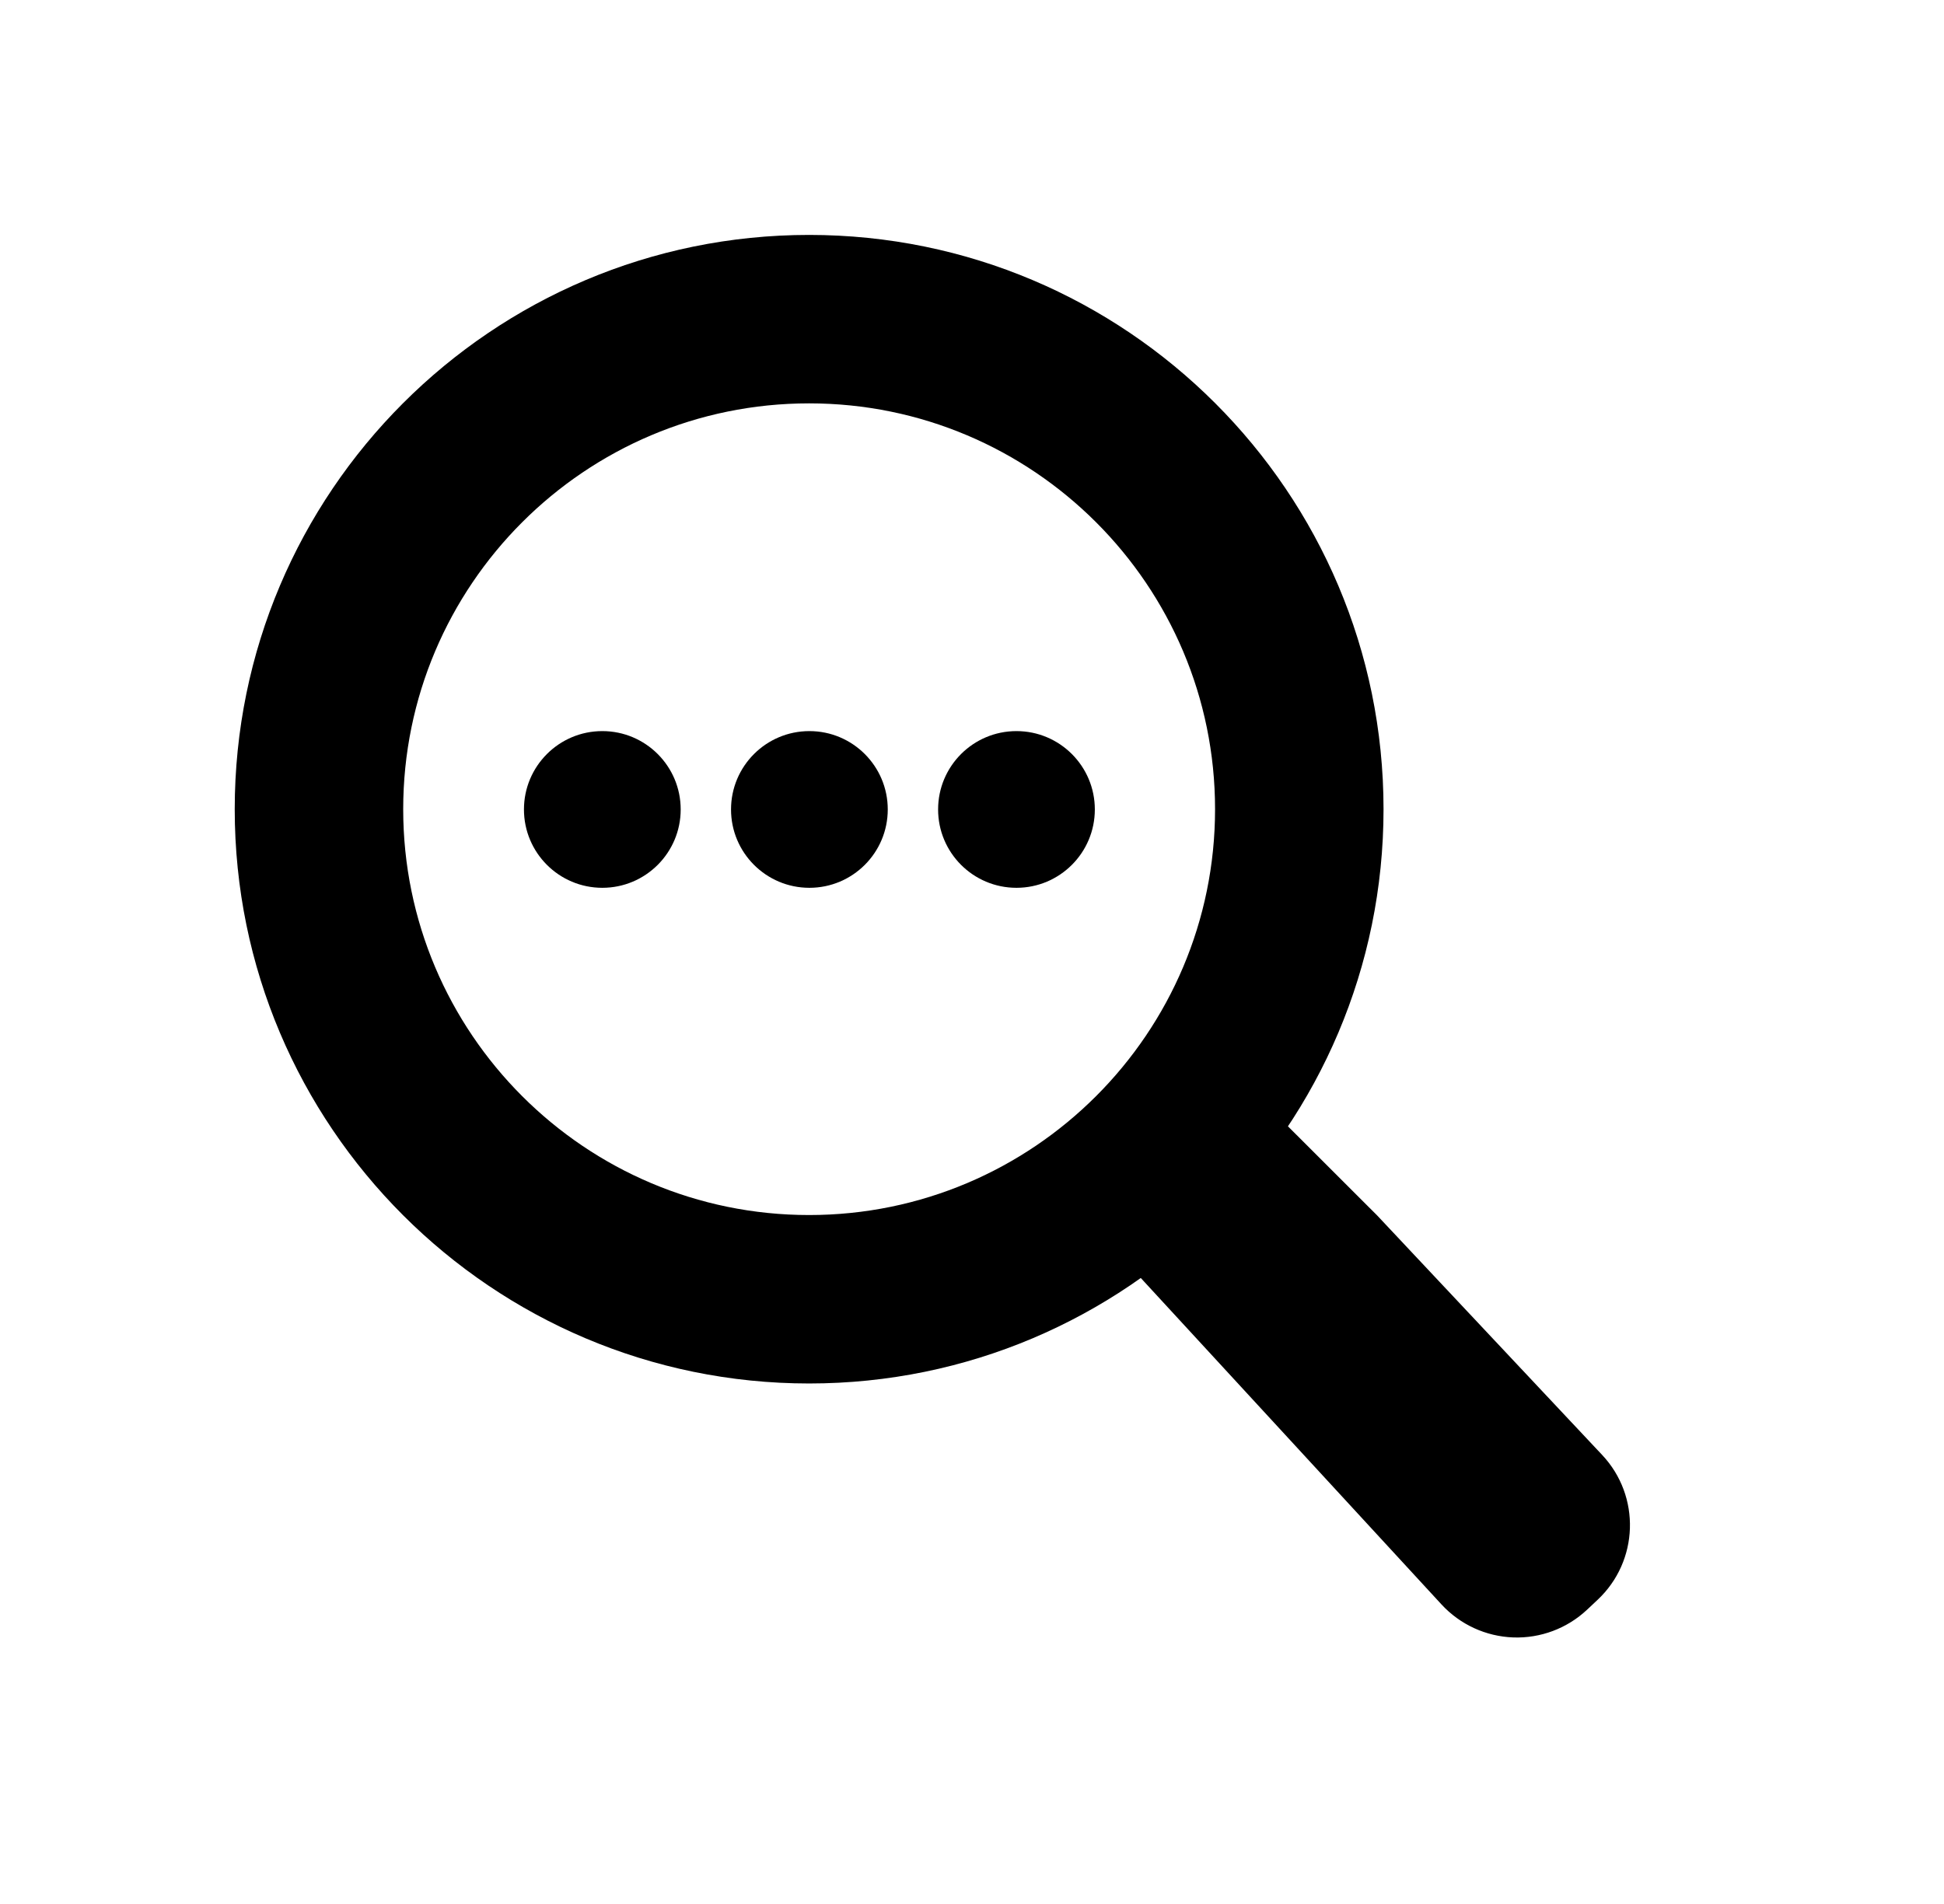<?xml version="1.0" encoding="UTF-8" standalone="no"?>
<!DOCTYPE svg PUBLIC "-//W3C//DTD SVG 1.1//EN" "http://www.w3.org/Graphics/SVG/1.1/DTD/svg11.dtd">
<svg width="100%" height="100%" viewBox="0 0 49 48" version="1.1" xmlns="http://www.w3.org/2000/svg" xmlns:xlink="http://www.w3.org/1999/xlink" xml:space="preserve" xmlns:serif="http://www.serif.com/" style="fill-rule:evenodd;clip-rule:evenodd;stroke-linejoin:round;stroke-miterlimit:2;">
    <g transform="matrix(1,0,0,1,-51.723,0)">
        <g id="Монтажная-область2" serif:id="Монтажная область2" transform="matrix(1,0,0,1,-2.783,0)">
            <rect x="54.506" y="0" width="48.038" height="48" style="fill:none;"/>
            <g transform="matrix(0.883,0,0,0.883,57.356,2.841)">
                <g transform="matrix(1.096,0,0,1.096,-4.048,-5.092)">
                    <path d="M21.822,7.83C30.079,7.83 36.783,14.533 36.783,22.79C36.783,31.047 30.079,37.75 21.822,37.75C13.566,37.75 6.862,31.047 6.862,22.79C6.862,14.533 13.566,7.83 21.822,7.83ZM21.822,12.218C27.657,12.218 32.395,16.955 32.395,22.79C32.395,28.625 27.657,33.362 21.822,33.362C15.987,33.362 11.25,28.625 11.25,22.79C11.25,16.955 15.987,12.218 21.822,12.218Z"/>
                </g>
                <g transform="matrix(1,0,0,1,-1.167,-0.951)">
                    <circle cx="15.133" cy="20.844" r="2.237"/>
                </g>
                <g transform="matrix(1,0,0,1,4.744,-0.951)">
                    <circle cx="15.133" cy="20.844" r="2.237"/>
                </g>
                <g transform="matrix(1,0,0,1,10.655,-0.951)">
                    <circle cx="15.133" cy="20.844" r="2.237"/>
                </g>
                <g transform="matrix(0.999,0.055,-0.055,0.999,2.048,-1.933)">
                    <path d="M32.219,28.272L27.849,32.35L27.849,32.351L27.85,32.351C27.85,32.351 34.679,38.992 38.247,42.463C38.807,43.007 39.561,43.304 40.341,43.29C41.121,43.275 41.863,42.949 42.402,42.384C42.497,42.285 42.592,42.185 42.687,42.085C43.802,40.916 43.758,39.066 42.589,37.951C39.958,35.442 35.809,31.485 35.809,31.485L32.219,28.272Z"/>
                </g>
            </g>
        </g>
    </g>
</svg>
